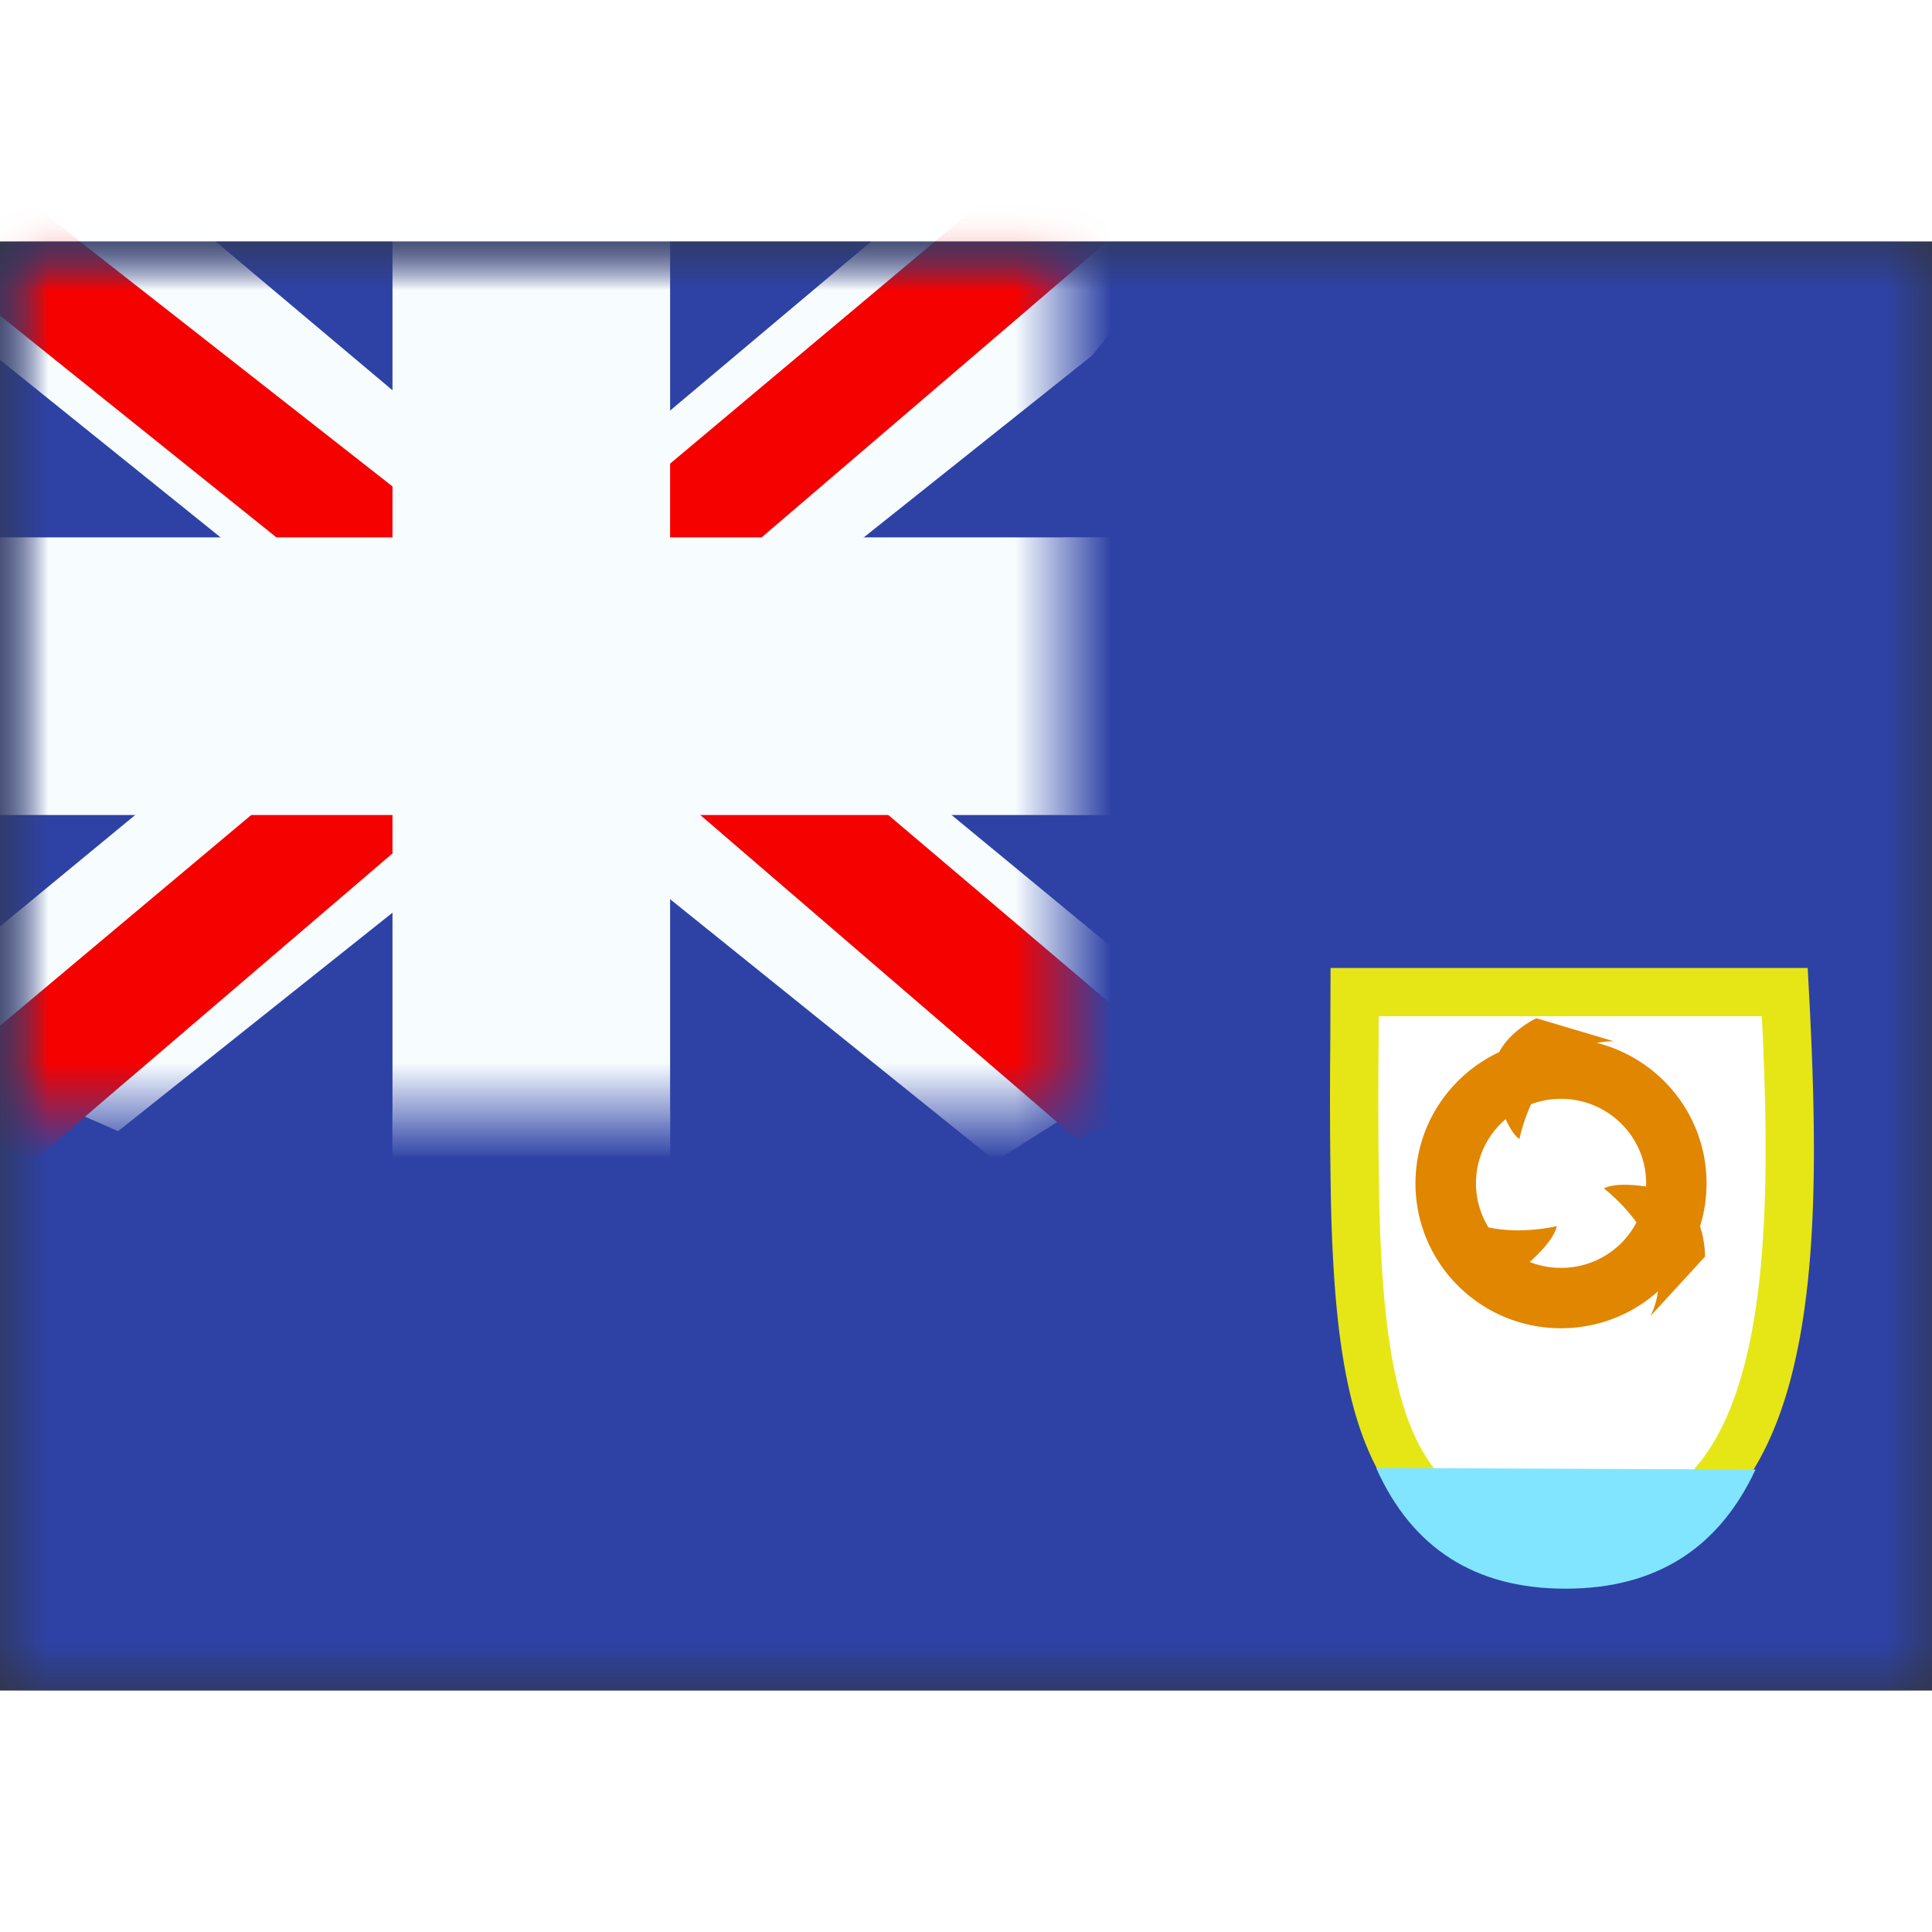 <svg fill="none" xmlns="http://www.w3.org/2000/svg" viewBox="0 0 20 15" height="1em" width="1em">
  <rect x="0" y="0" width="20" height="15" fill="#333333" stroke="none"/>
  <mask id="a" maskUnits="userSpaceOnUse" x="0" y="0" width="20" height="15">
    <path fill="#fff" d="M0 0h20v15H0z"/>
  </mask>
  <g mask="url(#a)">
    <path fill-rule="evenodd" clip-rule="evenodd" d="M0 0v15h20V0H0z" fill="#2E42A5"/>
    <mask id="b" maskUnits="userSpaceOnUse" x="0" y="0" width="20" height="15">
      <path fill-rule="evenodd" clip-rule="evenodd" d="M0 0v15h20V0H0z" fill="#fff"/>
    </mask>
    <g mask="url(#b)">
      <path d="M16.219 13.477c-.628 0-1.052-.148-1.35-.394-.298-.249-.5-.624-.632-1.14-.132-.52-.186-1.158-.207-1.907a55.84 55.84 0 01-.009-1.711l.002-.555h4.453c.079 1.475.1 2.891-.184 3.953-.149.555-.375.99-.7 1.286-.32.291-.758.468-1.373.468z" fill="#fff" stroke="#E6E617" stroke-width=".5"/>
      <path fill-rule="evenodd" clip-rule="evenodd" d="M14.246 12.696c.373.834 1.027 1.25 1.96 1.25.928 0 1.583-.41 1.967-1.233l-3.927-.017z" fill="#82E5FF"/>
      <path fill-rule="evenodd" clip-rule="evenodd" d="M14.653 9.75c0 .83.675 1.5 1.506 1.5s1.507-.67 1.507-1.5-.676-1.5-1.507-1.5c-.83 0-1.506.67-1.506 1.5zm2.388 0a.878.878 0 01-.882.875.878.878 0 01-.88-.875c0-.483.394-.875.88-.875.487 0 .882.392.882.875z" fill="#E18600"/>
      <path fill-rule="evenodd" clip-rule="evenodd" d="M15.905 8.041s-.548.249-.429.716c.119.467.253.534.253.534s.194-1.012.976-1.012l-.8-.238zm-.997 2.521s.457.392.83.086c.373-.305.377-.455.377-.455s-1 .252-1.33-.456l.123.825zm2.742-.052s.017-.602-.455-.7c-.472-.098-.591-.007-.591-.007s.824.618.482 1.32l.564-.614z" fill="#E18600"/>
      <path fill="#2E42A5" d="M0 0h11v9H0z"/>
      <mask id="c" maskUnits="userSpaceOnUse" x="0" y="0" width="11" height="9">
        <path fill="#fff" d="M0 0h11v9H0z"/>
      </mask>
      <g mask="url(#c)">
        <path d="M-1.253 8.125L1.223 9.21l10.083-8.03 1.306-1.614-2.647-.363-4.113 3.46-3.31 2.332-3.795 3.129z" fill="#F7FCFF"/>
        <path d="M-.914 8.886l1.261.63L12.143-.583h-1.77L-.915 8.886z" fill="#F50100"/>
        <path d="M12.503 8.125L10.306 9.52-.056 1.18-1.362-.434l2.647-.363 4.113 3.46 3.31 2.332 3.795 3.129z" fill="#F7FCFF"/>
        <path d="M12.418 8.67l-1.261.63-5.023-4.323-1.489-.483-6.133-4.921H.283l6.13 4.804 1.628.58 4.377 3.714z" fill="#F50100"/>
        <mask id="d" maskUnits="userSpaceOnUse" x="-1" y="-1" width="13" height="11" fill="#000">
          <path fill="#fff" d="M-1-1h13v11H-1z"/>
          <path fill-rule="evenodd" clip-rule="evenodd" d="M6 0H5v4H0v1h5v4h1V5h5V4H6V0z"/>
        </mask>
        <path fill-rule="evenodd" clip-rule="evenodd" d="M6 0H5v4H0v1h5v4h1V5h5V4H6V0z" fill="#F50100"/>
        <path d="M5 0v-.938h-.938V0H5zm1 0h.938v-.938H6V0zM5 4v.938h.938V4H5zM0 4v-.938h-.938V4H0zm0 1h-.938v.938H0V5zm5 0h.938v-.938H5V5zm0 4h-.938v.938H5V9zm1 0v.938h.938V9H6zm0-4v-.938h-.938V5H6zm5 0v.938h.938V5H11zm0-1h.938v-.938H11V4zM6 4h-.938v.938H6V4zM5 .937h1V-.938H5V.938zM5.938 4V0H4.063v4h1.875zM0 4.938h5V3.063H0v1.874zM.938 5V4H-.938v1H.938zM5 4.062H0v1.875h5V4.063zM5.938 9V5H4.063v4h1.875zM6 8.062H5v1.876h1V8.062zM5.062 5v4h1.875V5H5.063zM11 4.062H6v1.875h5V4.063zM10.062 4v1h1.876V4h-1.876zM6 4.938h5V3.063H6v1.874zM5.062 0v4h1.875V0H5.063z" fill="#F7FCFF" mask="url(#d)"/>
      </g>
    </g>
  </g>
</svg>
